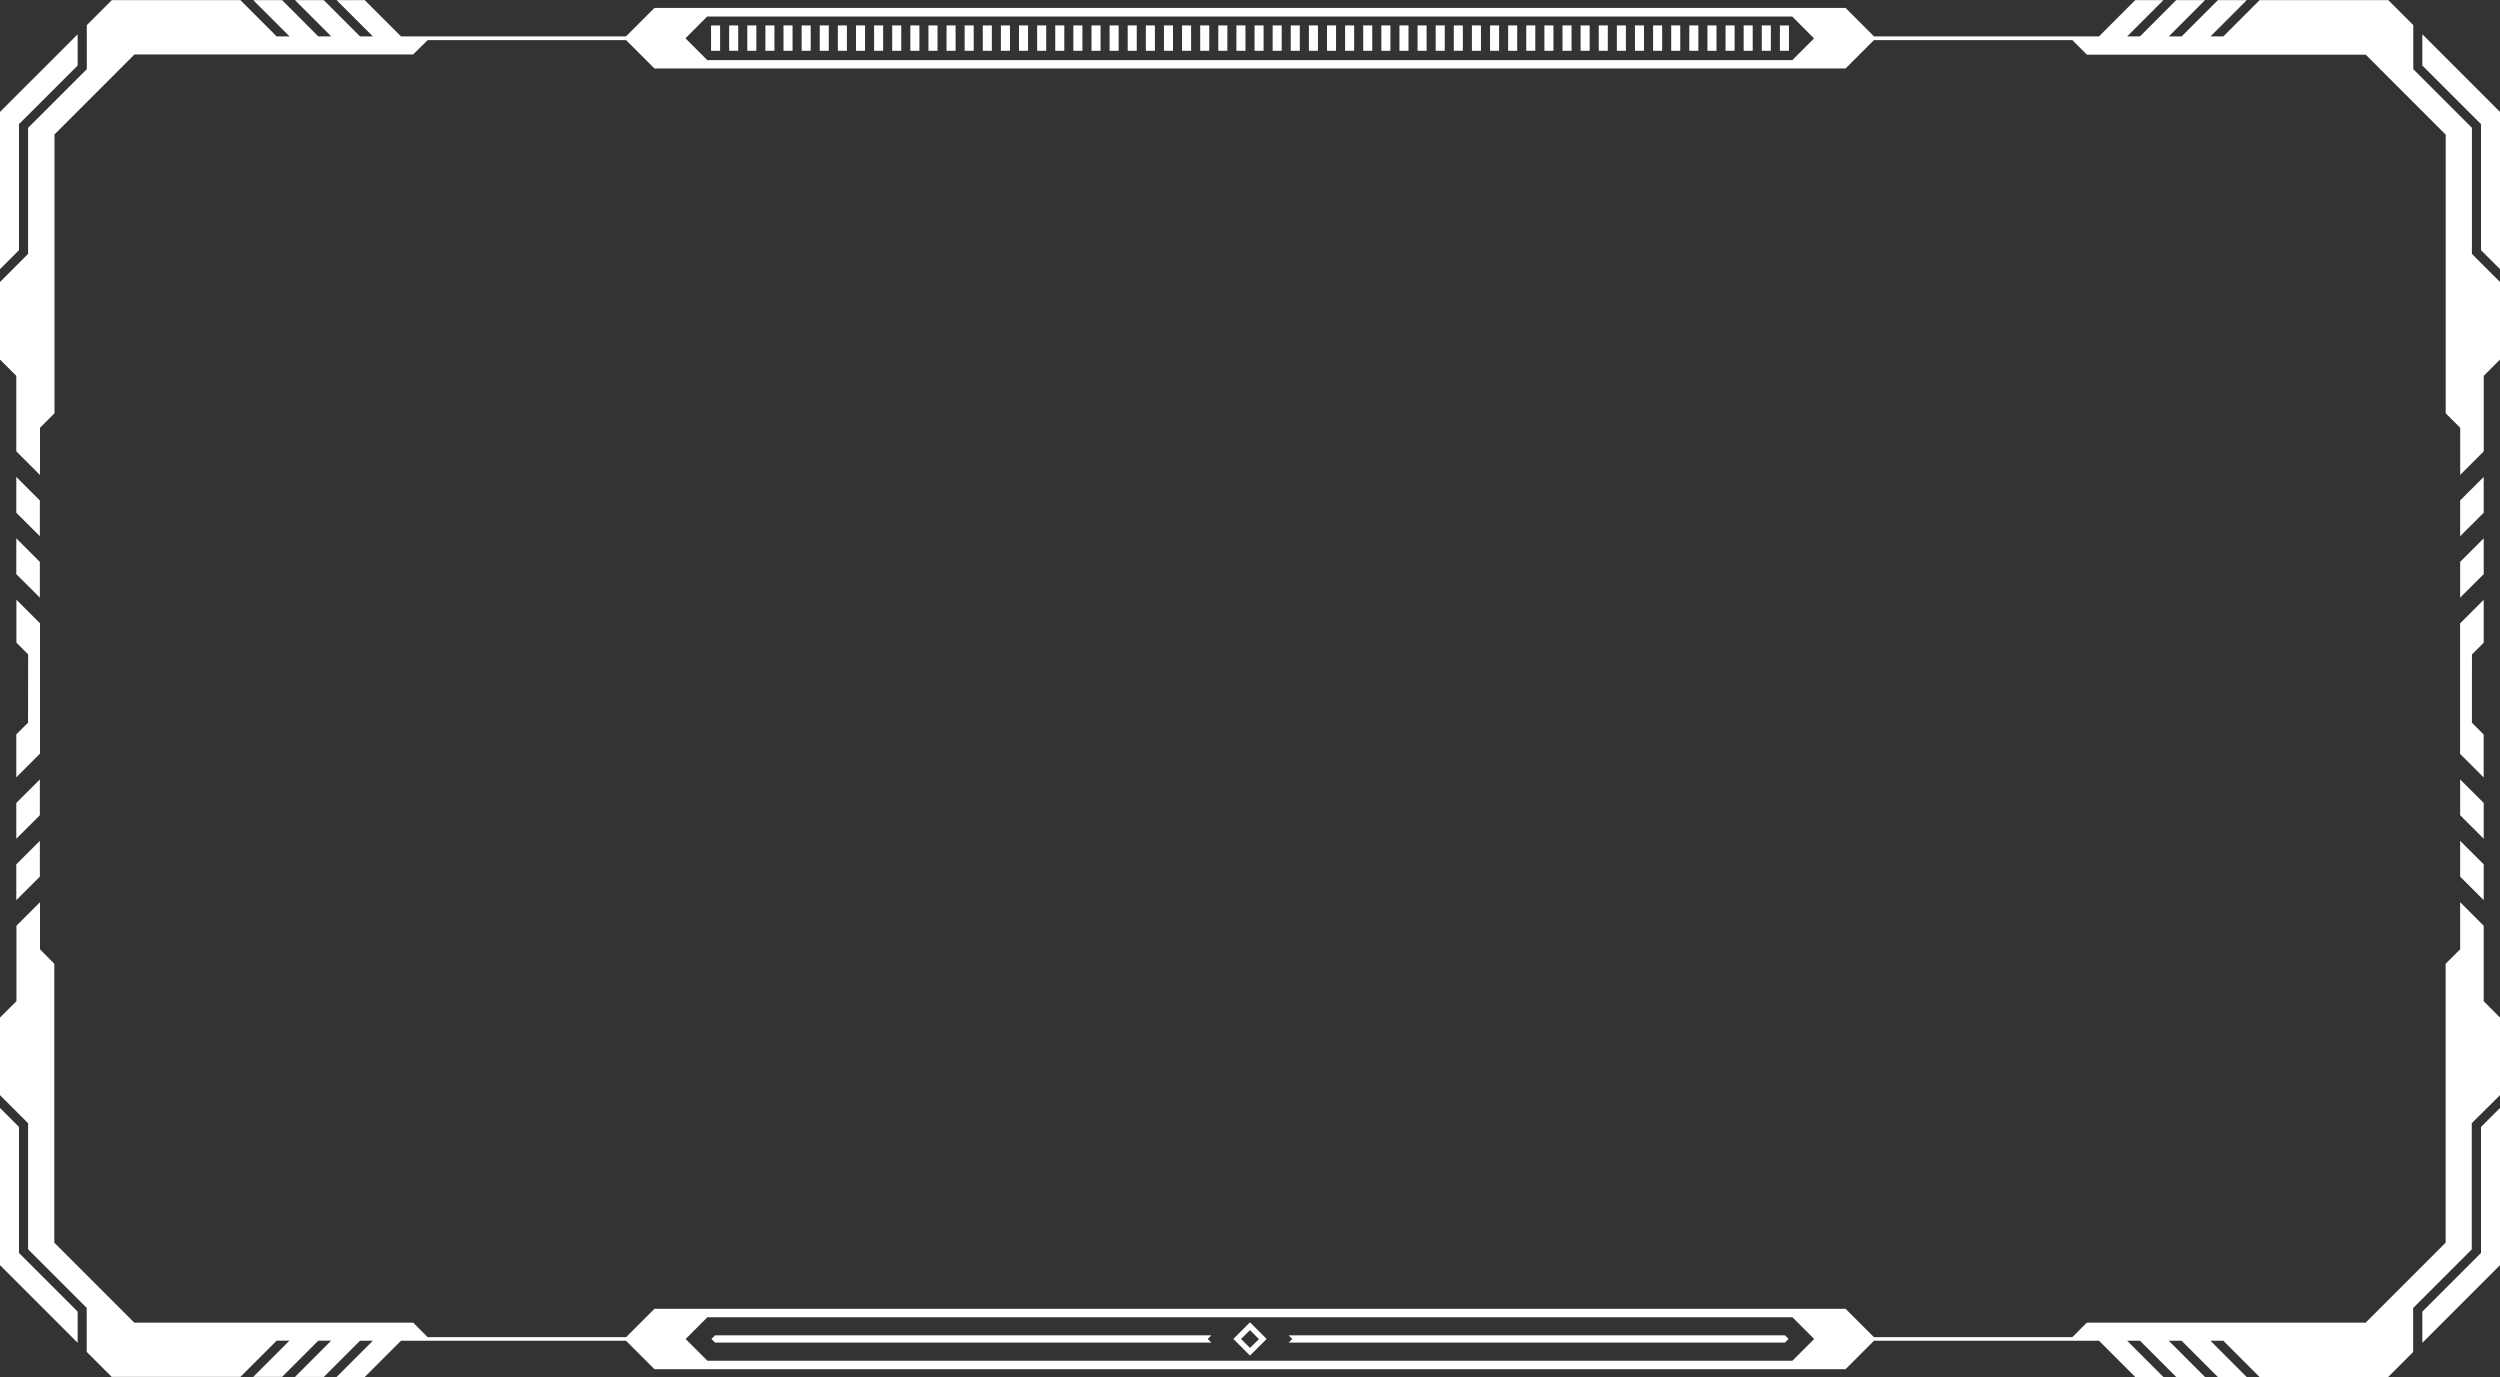<svg xmlns="http://www.w3.org/2000/svg" xmlns:xlink="http://www.w3.org/1999/xlink" zoomAndPan="magnify" preserveAspectRatio="xMidYMid meet" version="1.0" viewBox="0 5.93 1024 564.07"><rect x="0" y="5.93" width="1024" height="564.07" fill="#333333" stroke="none"/><defs><clipPath id="f2d82f4d25"><path d="M 0 5.934 L 1024 5.934 L 1024 570 L 0 570 Z M 0 5.934 " clip-rule="nonzero"/></clipPath></defs><path fill="#ffffff" d="M 7.781 62.02 L 7.781 56.758 L 11.508 53.051 L 31.805 32.754 L 31.805 19.973 L 22.898 28.883 L 4.34 47.438 L 0 51.781 L 0 116.168 L 7.781 108.387 Z M 7.781 62.02 " fill-opacity="1" fill-rule="nonzero"/><path fill="#ffffff" d="M 6.676 241.098 L 14.848 249.246 L 16.301 250.703 L 16.324 250.742 L 16.324 236.078 L 14.848 234.605 L 6.676 226.434 Z M 6.676 241.098 " fill-opacity="1" fill-rule="nonzero"/><path fill="#ffffff" d="M 16.301 225.551 L 16.324 225.594 L 16.324 210.93 L 16.301 210.891 L 14.848 209.434 L 6.676 201.285 L 6.676 215.949 L 14.848 224.098 Z M 16.301 225.551 " fill-opacity="1" fill-rule="nonzero"/><path fill="#ffffff" d="M 365.445 16.348 L 369.152 16.348 L 369.152 26.734 L 365.445 26.734 Z M 365.445 16.348 " fill-opacity="1" fill-rule="nonzero"/><path fill="#ffffff" d="M 372.879 16.348 L 376.586 16.348 L 376.586 26.734 L 372.879 26.734 Z M 372.879 16.348 " fill-opacity="1" fill-rule="nonzero"/><path fill="#ffffff" d="M 358.031 16.348 L 361.738 16.348 L 361.738 26.734 L 358.031 26.734 Z M 358.031 16.348 " fill-opacity="1" fill-rule="nonzero"/><path fill="#ffffff" d="M 387.707 16.348 L 391.414 16.348 L 391.414 26.734 L 387.707 26.734 Z M 387.707 16.348 " fill-opacity="1" fill-rule="nonzero"/><path fill="#ffffff" d="M 380.293 16.348 L 384 16.348 L 384 26.734 L 380.293 26.734 Z M 380.293 16.348 " fill-opacity="1" fill-rule="nonzero"/><path fill="#ffffff" d="M 395.121 16.348 L 398.828 16.348 L 398.828 26.734 L 395.121 26.734 Z M 395.121 16.348 " fill-opacity="1" fill-rule="nonzero"/><path fill="#ffffff" d="M 350.617 16.348 L 354.324 16.348 L 354.324 26.734 L 350.617 26.734 Z M 350.617 16.348 " fill-opacity="1" fill-rule="nonzero"/><path fill="#ffffff" d="M 343.184 16.348 L 346.891 16.348 L 346.891 26.734 L 343.184 26.734 Z M 343.184 16.348 " fill-opacity="1" fill-rule="nonzero"/><path fill="#ffffff" d="M 313.508 16.348 L 317.215 16.348 L 317.215 26.734 L 313.508 26.734 Z M 313.508 16.348 " fill-opacity="1" fill-rule="nonzero"/><path fill="#ffffff" d="M 298.66 16.348 L 302.367 16.348 L 302.367 26.734 L 298.66 26.734 Z M 298.66 16.348 " fill-opacity="1" fill-rule="nonzero"/><path fill="#ffffff" d="M 306.094 16.348 L 309.801 16.348 L 309.801 26.734 L 306.094 26.734 Z M 306.094 16.348 " fill-opacity="1" fill-rule="nonzero"/><path fill="#ffffff" d="M 335.77 16.348 L 339.477 16.348 L 339.477 26.734 L 335.77 26.734 Z M 335.77 16.348 " fill-opacity="1" fill-rule="nonzero"/><path fill="#ffffff" d="M 320.922 16.348 L 324.629 16.348 L 324.629 26.734 L 320.922 26.734 Z M 320.922 16.348 " fill-opacity="1" fill-rule="nonzero"/><path fill="#ffffff" d="M 402.555 16.348 L 406.262 16.348 L 406.262 26.734 L 402.555 26.734 Z M 402.555 16.348 " fill-opacity="1" fill-rule="nonzero"/><path fill="#ffffff" d="M 328.355 16.348 L 332.062 16.348 L 332.062 26.734 L 328.355 26.734 Z M 328.355 16.348 " fill-opacity="1" fill-rule="nonzero"/><path fill="#ffffff" d="M 491.602 16.348 L 495.309 16.348 L 495.309 26.734 L 491.602 26.734 Z M 491.602 16.348 " fill-opacity="1" fill-rule="nonzero"/><path fill="#ffffff" d="M 484.168 16.348 L 487.875 16.348 L 487.875 26.734 L 484.168 26.734 Z M 484.168 16.348 " fill-opacity="1" fill-rule="nonzero"/><path fill="#ffffff" d="M 469.34 16.348 L 473.047 16.348 L 473.047 26.734 L 469.34 26.734 Z M 469.34 16.348 " fill-opacity="1" fill-rule="nonzero"/><path fill="#ffffff" d="M 476.754 16.348 L 480.461 16.348 L 480.461 26.734 L 476.754 26.734 Z M 476.754 16.348 " fill-opacity="1" fill-rule="nonzero"/><path fill="#ffffff" d="M 291.246 16.473 L 291.246 26.629 L 291.348 26.734 L 294.953 26.734 L 294.953 16.348 L 291.348 16.348 Z M 291.246 16.473 " fill-opacity="1" fill-rule="nonzero"/><path fill="#ffffff" d="M 506.43 16.348 L 510.137 16.348 L 510.137 26.734 L 506.43 26.734 Z M 506.43 16.348 " fill-opacity="1" fill-rule="nonzero"/><path fill="#ffffff" d="M 499.016 16.348 L 502.723 16.348 L 502.723 26.734 L 499.016 26.734 Z M 499.016 16.348 " fill-opacity="1" fill-rule="nonzero"/><path fill="#ffffff" d="M 439.645 16.348 L 443.352 16.348 L 443.352 26.734 L 439.645 26.734 Z M 439.645 16.348 " fill-opacity="1" fill-rule="nonzero"/><path fill="#ffffff" d="M 424.816 16.348 L 428.523 16.348 L 428.523 26.734 L 424.816 26.734 Z M 424.816 16.348 " fill-opacity="1" fill-rule="nonzero"/><path fill="#ffffff" d="M 432.23 16.348 L 435.938 16.348 L 435.938 26.734 L 432.23 26.734 Z M 432.23 16.348 " fill-opacity="1" fill-rule="nonzero"/><path fill="#ffffff" d="M 417.383 16.348 L 421.09 16.348 L 421.09 26.734 L 417.383 26.734 Z M 417.383 16.348 " fill-opacity="1" fill-rule="nonzero"/><path fill="#ffffff" d="M 461.906 16.348 L 465.613 16.348 L 465.613 26.734 L 461.906 26.734 Z M 461.906 16.348 " fill-opacity="1" fill-rule="nonzero"/><path fill="#ffffff" d="M 454.492 16.348 L 458.199 16.348 L 458.199 26.734 L 454.492 26.734 Z M 454.492 16.348 " fill-opacity="1" fill-rule="nonzero"/><path fill="#ffffff" d="M 409.969 16.348 L 413.676 16.348 L 413.676 26.734 L 409.969 26.734 Z M 409.969 16.348 " fill-opacity="1" fill-rule="nonzero"/><path fill="#ffffff" d="M 447.078 16.348 L 450.785 16.348 L 450.785 26.734 L 447.078 26.734 Z M 447.078 16.348 " fill-opacity="1" fill-rule="nonzero"/><path fill="#ffffff" d="M 7.781 519.152 L 7.781 467.523 L 0 459.742 L 0 524.129 L 4.34 528.473 L 22.898 547.027 L 31.805 555.938 L 31.805 543.156 L 11.508 522.859 Z M 7.781 519.152 " fill-opacity="1" fill-rule="nonzero"/><path fill="#ffffff" d="M 14.848 326.664 L 6.676 334.812 L 6.676 349.477 L 14.848 341.324 L 16.324 339.832 L 16.324 325.168 L 16.301 325.207 Z M 14.848 326.664 " fill-opacity="1" fill-rule="nonzero"/><path fill="#ffffff" d="M 6.676 374.625 L 14.848 366.477 L 16.301 365.02 L 16.324 364.98 L 16.324 350.316 L 16.301 350.359 L 14.848 351.812 L 6.676 359.961 Z M 6.676 374.625 " fill-opacity="1" fill-rule="nonzero"/><path fill="#ffffff" d="M 292.883 552.883 L 291.41 554.359 L 292.883 555.855 L 496.168 555.855 L 494.695 554.359 L 496.168 552.883 Z M 292.883 552.883 " fill-opacity="1" fill-rule="nonzero"/><path fill="#ffffff" d="M 512 547.539 L 505.18 554.359 L 512 561.18 L 518.82 554.359 Z M 508.336 554.359 L 512 550.754 L 515.668 554.422 L 512 558.047 Z M 508.336 554.359 " fill-opacity="1" fill-rule="nonzero"/><g clip-path="url(#f2d82f4d25)"><path fill="#ffffff" d="M 1017.324 385.113 L 1007.676 375.465 L 1007.676 394.758 L 1001.738 400.699 L 1001.738 514.914 L 968.969 547.684 L 854.773 547.684 L 848.836 553.621 L 767.551 553.621 L 755.938 542.008 L 268.062 542.008 L 256.449 553.621 L 175.164 553.621 L 169.227 547.684 L 55.008 547.684 L 22.242 514.914 L 22.242 400.699 L 16.383 394.758 L 16.383 375.465 L 14.93 376.922 L 6.738 385.113 L 6.738 416.016 L 0 422.715 L 0 454.5 L 11.508 466.008 L 11.508 517.637 L 35.512 541.641 L 35.512 559.664 L 45.754 569.902 L 98.469 569.902 L 113.316 555.055 L 118.578 555.055 L 103.73 569.902 L 115.547 569.902 L 130.395 555.055 L 135.66 555.055 L 120.832 569.922 L 132.648 569.922 L 147.457 555.098 L 152.719 555.098 L 137.871 569.945 L 149.402 569.945 L 164.25 555.098 L 256.41 555.098 L 268.062 566.75 L 755.938 566.75 L 767.59 555.098 L 859.75 555.098 L 874.598 569.945 L 886.129 569.945 L 871.281 555.098 L 876.543 555.098 L 891.391 569.945 L 903.168 569.945 L 888.32 555.098 L 893.582 555.098 L 908.43 569.945 L 920.25 569.945 L 905.402 555.098 L 910.664 555.098 L 925.512 569.945 L 978.188 569.945 L 988.426 559.703 L 988.426 541.684 L 1012.43 517.68 L 1012.43 465.988 L 1024 454.5 L 1024 422.715 L 1017.324 416.035 Z M 742.359 555.098 L 734.168 563.289 L 289.75 563.289 L 281.559 555.098 L 280.844 554.379 L 289.75 545.469 L 734.168 545.469 L 743.074 554.379 Z M 1012.492 109.922 L 1012.492 58.293 L 988.488 34.289 L 988.488 16.227 L 978.246 5.988 L 925.531 5.988 L 910.684 20.836 L 905.422 20.836 L 920.27 5.988 L 908.453 5.988 L 893.605 20.836 L 888.34 20.836 L 903.168 5.988 L 891.352 5.988 L 876.543 20.836 L 871.281 20.836 L 886.129 5.988 L 874.598 5.988 L 859.75 20.836 L 767.59 20.836 L 755.938 9.18 L 268.062 9.18 L 256.41 20.836 L 164.25 20.836 L 149.402 5.988 L 137.871 5.988 L 152.719 20.836 L 147.457 20.836 L 132.609 5.988 L 120.832 5.988 L 135.68 20.836 L 130.375 20.836 L 115.547 5.988 L 103.73 5.988 L 118.578 20.836 L 113.316 20.836 L 98.469 5.988 L 45.793 5.988 L 35.555 16.227 L 35.555 34.25 L 11.508 58.293 L 11.508 109.922 L 0 121.434 L 0 153.195 L 6.676 159.875 L 6.676 190.797 L 16.324 200.445 L 16.383 200.445 L 16.383 181.152 L 22.324 175.211 L 22.324 60.996 L 55.09 28.227 L 169.227 28.227 L 175.164 22.371 L 256.449 22.371 L 268.062 33.984 L 755.938 33.984 L 767.551 22.371 L 848.836 22.371 L 854.773 28.309 L 968.992 28.309 L 1001.758 61.078 L 1001.758 175.211 L 1007.699 181.152 L 1007.699 200.445 L 1009.152 198.988 L 1017.344 190.797 L 1017.344 159.875 L 1024 153.195 L 1024 121.434 Z M 742.316 22.371 L 734.125 30.562 L 289.711 30.562 L 280.762 21.613 L 289.668 12.703 L 734.086 12.703 L 742.992 21.613 Z M 1012.512 274.008 L 1017.324 269.195 L 1017.324 251.602 L 1009.133 259.797 L 1007.656 261.27 L 1007.656 314.723 L 1009.109 316.176 L 1017.305 324.367 L 1017.305 306.777 L 1012.492 301.965 Z M 11.488 301.922 L 6.676 306.734 L 6.676 324.328 L 16.324 314.68 L 16.383 314.68 L 16.383 261.23 L 14.91 259.754 L 6.719 251.562 L 6.719 269.156 L 11.531 273.969 Z M 11.488 301.922 " fill-opacity="1" fill-rule="nonzero"/></g><path fill="#ffffff" d="M 1019.66 47.438 L 992.195 19.973 L 992.195 32.754 L 1012.492 53.051 L 1016.219 56.758 L 1016.219 108.387 L 1024 116.168 L 1024 51.781 Z M 1019.66 47.438 " fill-opacity="1" fill-rule="nonzero"/><path fill="#ffffff" d="M 1009.152 249.246 L 1017.324 241.098 L 1017.324 226.434 L 1009.152 234.605 L 1007.676 236.078 L 1007.676 250.742 L 1007.699 250.703 Z M 1009.152 249.246 " fill-opacity="1" fill-rule="nonzero"/><path fill="#ffffff" d="M 1017.324 201.285 L 1009.152 209.434 L 1007.699 210.891 L 1007.676 210.93 L 1007.676 225.594 L 1007.699 225.551 L 1009.152 224.098 L 1017.324 215.949 Z M 1017.324 201.285 " fill-opacity="1" fill-rule="nonzero"/><path fill="#ffffff" d="M 654.848 16.348 L 658.555 16.348 L 658.555 26.734 L 654.848 26.734 Z M 654.848 16.348 " fill-opacity="1" fill-rule="nonzero"/><path fill="#ffffff" d="M 647.414 16.348 L 651.121 16.348 L 651.121 26.734 L 647.414 26.734 Z M 647.414 16.348 " fill-opacity="1" fill-rule="nonzero"/><path fill="#ffffff" d="M 662.262 16.348 L 665.969 16.348 L 665.969 26.734 L 662.262 26.734 Z M 662.262 16.348 " fill-opacity="1" fill-rule="nonzero"/><path fill="#ffffff" d="M 632.586 16.348 L 636.293 16.348 L 636.293 26.734 L 632.586 26.734 Z M 632.586 16.348 " fill-opacity="1" fill-rule="nonzero"/><path fill="#ffffff" d="M 640 16.348 L 643.707 16.348 L 643.707 26.734 L 640 26.734 Z M 640 16.348 " fill-opacity="1" fill-rule="nonzero"/><path fill="#ffffff" d="M 625.152 16.348 L 628.859 16.348 L 628.859 26.734 L 625.152 26.734 Z M 625.152 16.348 " fill-opacity="1" fill-rule="nonzero"/><path fill="#ffffff" d="M 669.676 16.348 L 673.383 16.348 L 673.383 26.734 L 669.676 26.734 Z M 669.676 16.348 " fill-opacity="1" fill-rule="nonzero"/><path fill="#ffffff" d="M 677.109 16.348 L 680.816 16.348 L 680.816 26.734 L 677.109 26.734 Z M 677.109 16.348 " fill-opacity="1" fill-rule="nonzero"/><path fill="#ffffff" d="M 706.785 16.348 L 710.492 16.348 L 710.492 26.734 L 706.785 26.734 Z M 706.785 16.348 " fill-opacity="1" fill-rule="nonzero"/><path fill="#ffffff" d="M 721.633 16.348 L 725.34 16.348 L 725.34 26.734 L 721.633 26.734 Z M 721.633 16.348 " fill-opacity="1" fill-rule="nonzero"/><path fill="#ffffff" d="M 714.199 16.348 L 717.906 16.348 L 717.906 26.734 L 714.199 26.734 Z M 714.199 16.348 " fill-opacity="1" fill-rule="nonzero"/><path fill="#ffffff" d="M 684.523 16.348 L 688.23 16.348 L 688.23 26.734 L 684.523 26.734 Z M 684.523 16.348 " fill-opacity="1" fill-rule="nonzero"/><path fill="#ffffff" d="M 699.371 16.348 L 703.078 16.348 L 703.078 26.734 L 699.371 26.734 Z M 699.371 16.348 " fill-opacity="1" fill-rule="nonzero"/><path fill="#ffffff" d="M 617.738 16.348 L 621.445 16.348 L 621.445 26.734 L 617.738 26.734 Z M 617.738 16.348 " fill-opacity="1" fill-rule="nonzero"/><path fill="#ffffff" d="M 691.938 16.348 L 695.645 16.348 L 695.645 26.734 L 691.938 26.734 Z M 691.938 16.348 " fill-opacity="1" fill-rule="nonzero"/><path fill="#ffffff" d="M 528.691 16.348 L 532.398 16.348 L 532.398 26.734 L 528.691 26.734 Z M 528.691 16.348 " fill-opacity="1" fill-rule="nonzero"/><path fill="#ffffff" d="M 536.125 16.348 L 539.832 16.348 L 539.832 26.734 L 536.125 26.734 Z M 536.125 16.348 " fill-opacity="1" fill-rule="nonzero"/><path fill="#ffffff" d="M 550.953 16.348 L 554.66 16.348 L 554.66 26.734 L 550.953 26.734 Z M 550.953 16.348 " fill-opacity="1" fill-rule="nonzero"/><path fill="#ffffff" d="M 543.539 16.348 L 547.246 16.348 L 547.246 26.734 L 543.539 26.734 Z M 543.539 16.348 " fill-opacity="1" fill-rule="nonzero"/><path fill="#ffffff" d="M 729.047 16.348 L 729.047 26.734 L 732.652 26.734 L 732.754 26.629 L 732.754 16.473 L 732.652 16.348 Z M 729.047 16.348 " fill-opacity="1" fill-rule="nonzero"/><path fill="#ffffff" d="M 513.863 16.348 L 517.57 16.348 L 517.57 26.734 L 513.863 26.734 Z M 513.863 16.348 " fill-opacity="1" fill-rule="nonzero"/><path fill="#ffffff" d="M 521.277 16.348 L 524.984 16.348 L 524.984 26.734 L 521.277 26.734 Z M 521.277 16.348 " fill-opacity="1" fill-rule="nonzero"/><path fill="#ffffff" d="M 580.629 16.348 L 584.336 16.348 L 584.336 26.734 L 580.629 26.734 Z M 580.629 16.348 " fill-opacity="1" fill-rule="nonzero"/><path fill="#ffffff" d="M 595.477 16.348 L 599.184 16.348 L 599.184 26.734 L 595.477 26.734 Z M 595.477 16.348 " fill-opacity="1" fill-rule="nonzero"/><path fill="#ffffff" d="M 588.062 16.348 L 591.77 16.348 L 591.77 26.734 L 588.062 26.734 Z M 588.062 16.348 " fill-opacity="1" fill-rule="nonzero"/><path fill="#ffffff" d="M 602.891 16.348 L 606.598 16.348 L 606.598 26.734 L 602.891 26.734 Z M 602.891 16.348 " fill-opacity="1" fill-rule="nonzero"/><path fill="#ffffff" d="M 558.367 16.348 L 562.074 16.348 L 562.074 26.734 L 558.367 26.734 Z M 558.367 16.348 " fill-opacity="1" fill-rule="nonzero"/><path fill="#ffffff" d="M 565.801 16.348 L 569.508 16.348 L 569.508 26.734 L 565.801 26.734 Z M 565.801 16.348 " fill-opacity="1" fill-rule="nonzero"/><path fill="#ffffff" d="M 610.324 16.348 L 614.031 16.348 L 614.031 26.734 L 610.324 26.734 Z M 610.324 16.348 " fill-opacity="1" fill-rule="nonzero"/><path fill="#ffffff" d="M 573.215 16.348 L 576.922 16.348 L 576.922 26.734 L 573.215 26.734 Z M 573.215 16.348 " fill-opacity="1" fill-rule="nonzero"/><path fill="#ffffff" d="M 1016.219 513.91 L 1016.219 519.152 L 1012.492 522.859 L 992.195 543.156 L 992.195 555.938 L 1019.66 528.473 L 1024 524.129 L 1024 459.742 L 1016.219 467.523 Z M 1016.219 513.91 " fill-opacity="1" fill-rule="nonzero"/><path fill="#ffffff" d="M 1017.324 334.812 L 1009.152 326.664 L 1007.699 325.207 L 1007.676 325.168 L 1007.676 339.832 L 1009.152 341.324 L 1017.324 349.477 Z M 1017.324 334.812 " fill-opacity="1" fill-rule="nonzero"/><path fill="#ffffff" d="M 1007.699 350.359 L 1007.676 350.316 L 1007.676 364.98 L 1007.699 365.02 L 1009.152 366.477 L 1017.324 374.625 L 1017.324 359.961 L 1009.152 351.812 Z M 1007.699 350.359 " fill-opacity="1" fill-rule="nonzero"/><path fill="#ffffff" d="M 731.117 555.855 L 732.59 554.359 L 731.117 552.883 L 527.832 552.883 L 529.305 554.359 L 527.832 555.855 Z M 731.117 555.855 " fill-opacity="1" fill-rule="nonzero"/></svg>